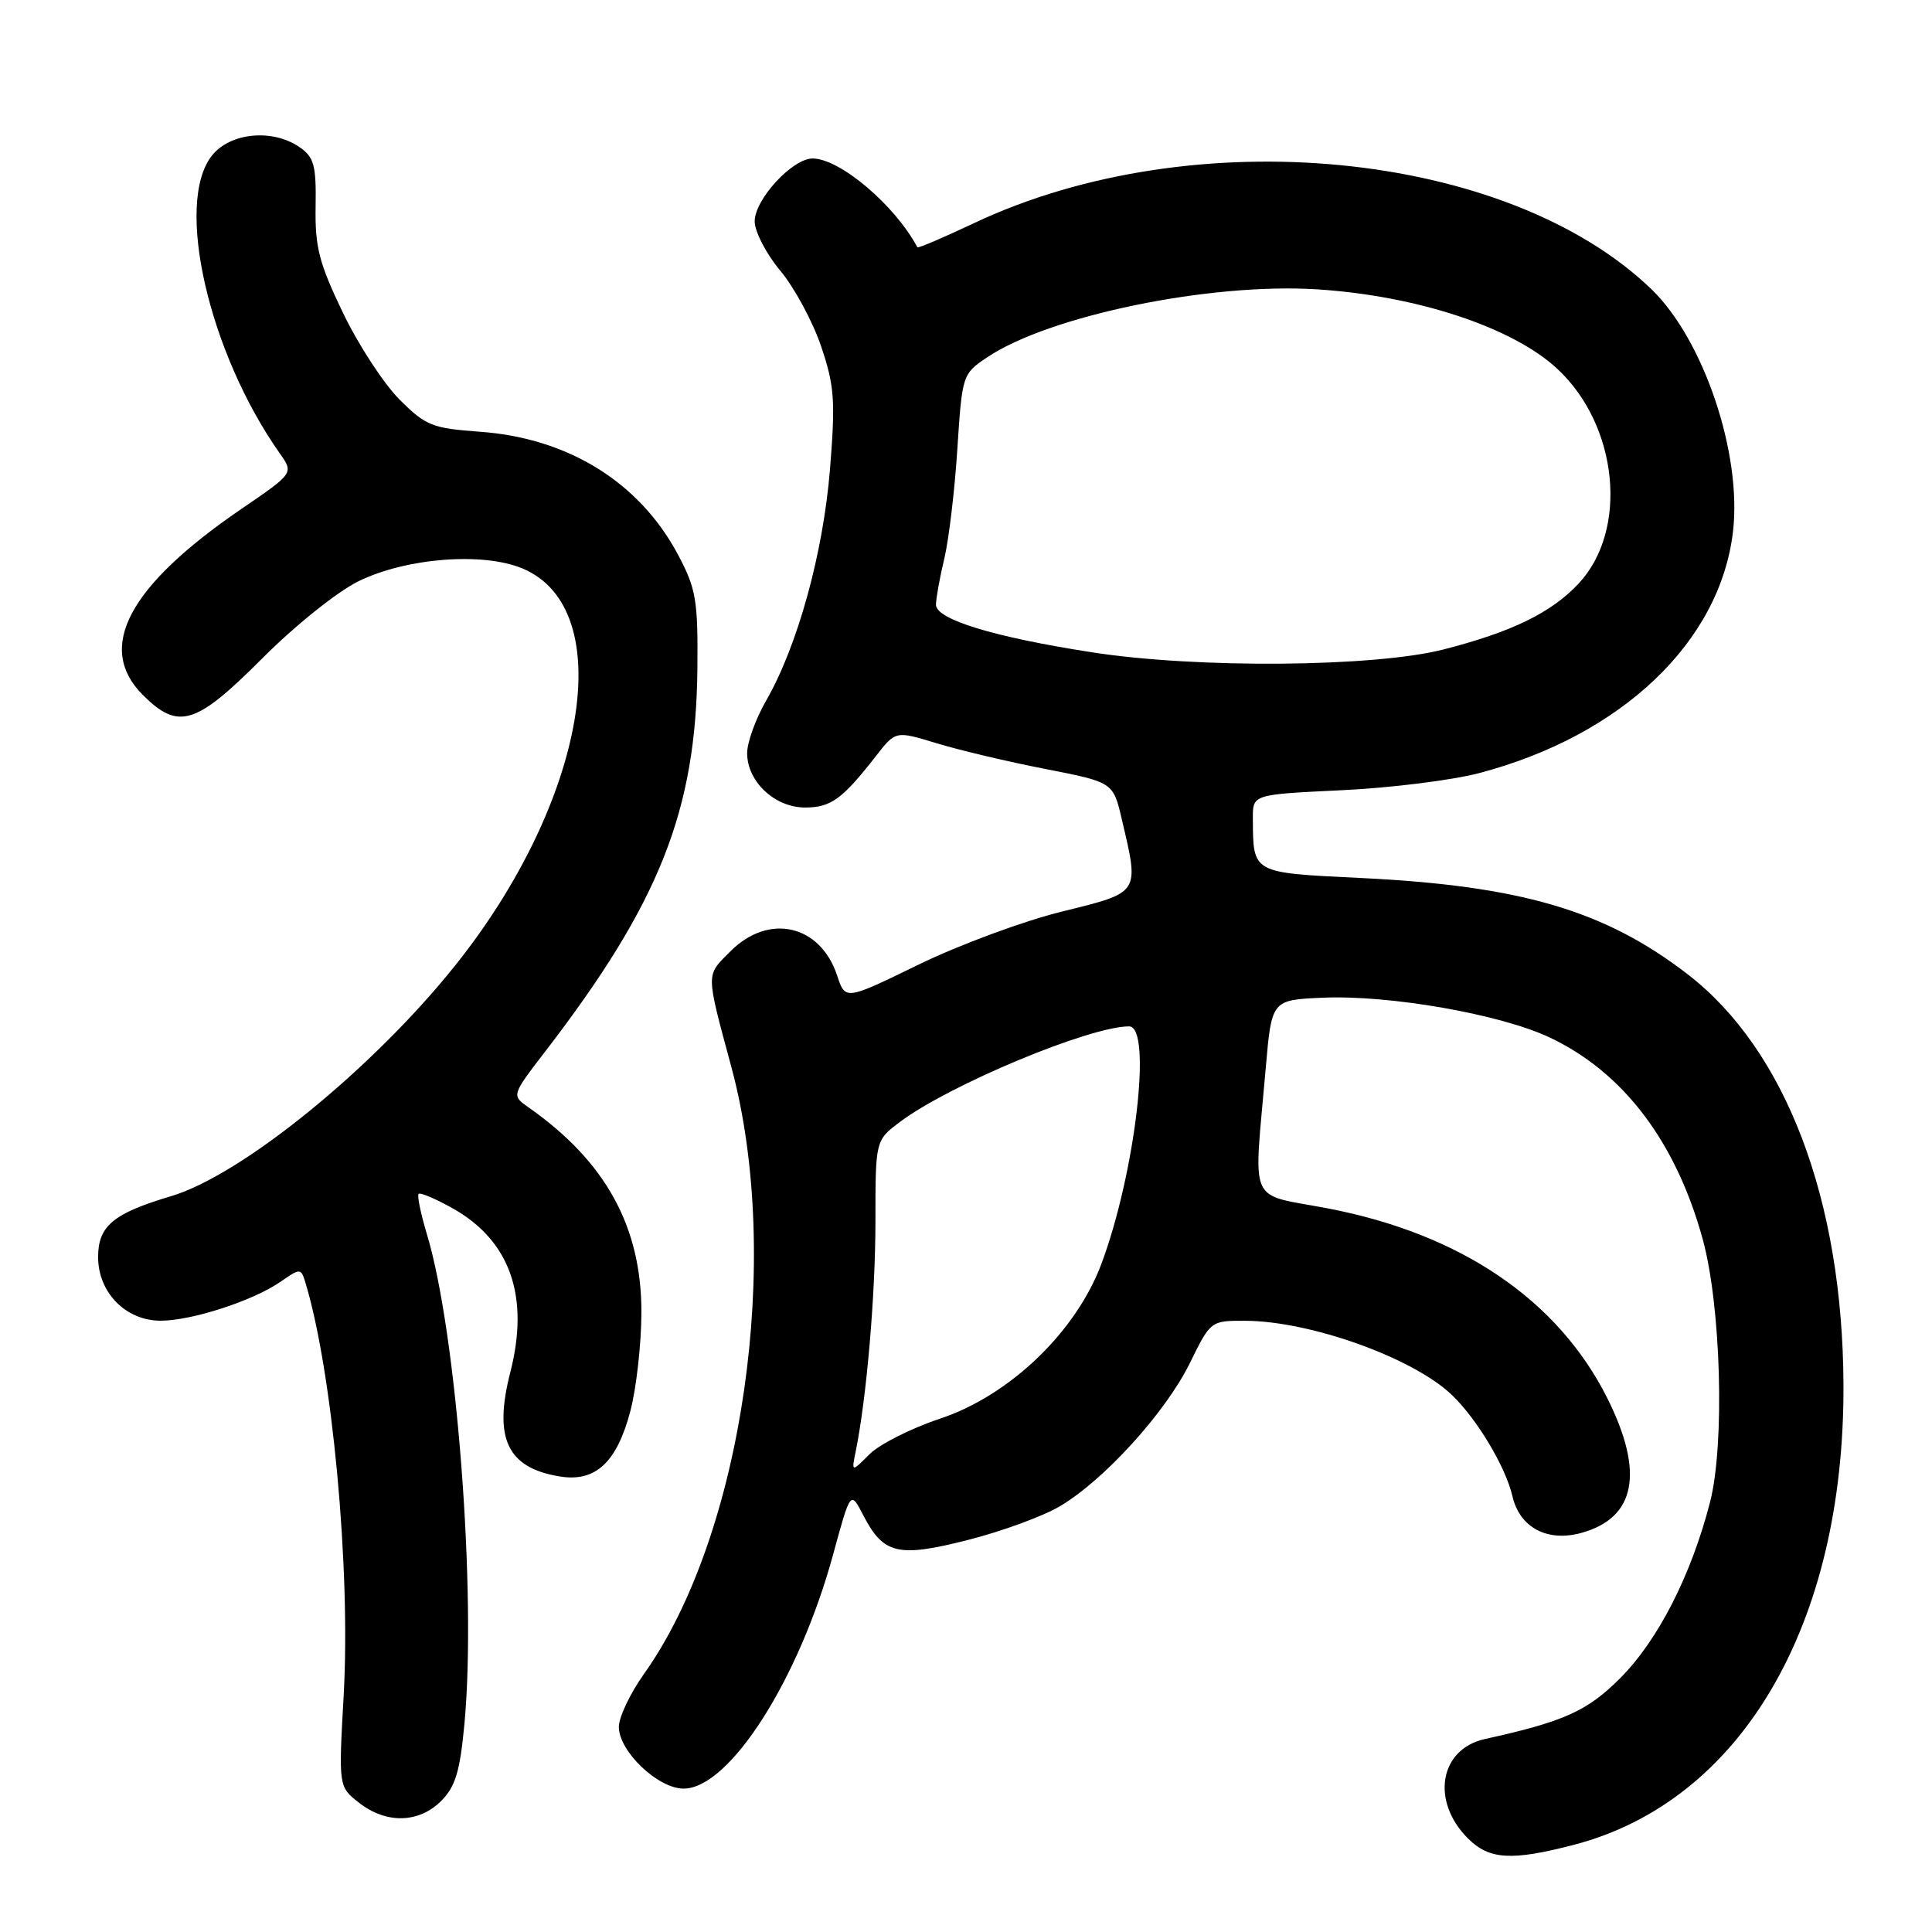<?xml version="1.0" encoding="UTF-8" standalone="no"?>
<!DOCTYPE svg PUBLIC "-//W3C//DTD SVG 1.1//EN" "http://www.w3.org/Graphics/SVG/1.1/DTD/svg11.dtd" >
<svg xmlns="http://www.w3.org/2000/svg" xmlns:xlink="http://www.w3.org/1999/xlink" version="1.1" viewBox="0 0 256 256">
 <g >
 <path fill="currentColor"
d=" M 208.54 244.45 C 230.72 238.67 244.40 215.34 244.27 183.50 C 244.17 158.99 236.63 139.13 223.63 129.10 C 212.67 120.65 201.56 117.37 180.33 116.34 C 165.78 115.63 166.05 115.78 166.01 108.39 C 166.00 105.27 166.00 105.27 177.75 104.71 C 184.21 104.41 192.43 103.38 196.00 102.44 C 214.87 97.47 227.92 85.06 229.63 70.44 C 230.84 60.12 225.74 44.99 218.81 38.31 C 199.69 19.91 158.15 15.85 129.10 29.55 C 125.04 31.47 121.64 32.92 121.56 32.77 C 118.58 27.18 111.30 21.01 107.67 21.00 C 105.00 21.00 100.00 26.42 100.00 29.33 C 100.00 30.69 101.53 33.64 103.40 35.88 C 105.27 38.12 107.70 42.62 108.80 45.89 C 110.57 51.11 110.71 53.06 109.98 62.16 C 109.07 73.33 105.69 85.58 101.51 92.85 C 100.13 95.25 99.00 98.37 99.00 99.79 C 99.00 103.56 102.66 107.00 106.67 107.00 C 110.10 107.00 111.61 105.90 116.09 100.15 C 118.68 96.83 118.68 96.83 124.09 98.48 C 127.07 99.39 133.55 100.93 138.50 101.89 C 147.50 103.65 147.50 103.65 148.65 108.58 C 150.97 118.47 151.14 118.21 140.74 120.78 C 135.66 122.03 127.11 125.19 121.75 127.80 C 112.01 132.55 112.01 132.55 110.93 129.28 C 108.70 122.52 101.89 120.96 96.81 126.03 C 93.49 129.36 93.48 128.64 96.94 141.50 C 103.72 166.76 98.44 203.37 85.34 221.79 C 83.50 224.38 82.00 227.54 82.00 228.82 C 82.00 232.06 87.18 237.00 90.58 237.00 C 96.65 237.00 105.86 222.58 110.39 205.99 C 112.70 197.52 112.70 197.52 114.36 200.73 C 117.06 205.95 118.95 206.41 128.19 204.07 C 132.64 202.95 138.14 200.94 140.40 199.61 C 146.26 196.17 154.45 187.16 157.67 180.60 C 160.41 175.02 160.43 175.00 164.96 175.01 C 173.59 175.03 187.17 179.89 192.34 184.80 C 195.67 187.96 199.50 194.35 200.40 198.24 C 201.36 202.41 205.02 204.36 209.53 203.12 C 216.74 201.13 217.91 195.14 212.99 185.29 C 206.48 172.28 193.60 163.51 176.00 160.13 C 165.18 158.05 166.11 160.15 167.72 141.50 C 168.50 132.50 168.50 132.50 175.29 132.20 C 184.14 131.82 198.84 134.39 205.36 137.48 C 215.08 142.08 222.04 151.24 225.60 164.13 C 228.04 172.95 228.56 191.32 226.60 199.00 C 224.11 208.70 219.70 217.35 214.65 222.40 C 210.32 226.73 207.21 228.13 196.76 230.43 C 190.75 231.75 189.56 238.65 194.50 243.59 C 197.33 246.42 200.27 246.60 208.54 244.45 Z  M 58.45 238.64 C 60.34 236.75 60.95 234.75 61.54 228.41 C 63.16 211.11 60.52 176.63 56.57 163.55 C 55.75 160.82 55.25 158.41 55.47 158.20 C 55.69 157.98 57.72 158.84 59.98 160.11 C 67.61 164.40 70.20 171.78 67.61 181.87 C 65.37 190.62 67.23 194.51 74.18 195.64 C 78.90 196.41 81.72 193.80 83.52 187.00 C 84.32 183.97 84.98 178.08 84.99 173.91 C 85.01 162.54 80.24 153.89 70.03 146.73 C 67.77 145.15 67.77 145.15 72.25 139.32 C 87.39 119.63 92.24 107.40 92.41 88.50 C 92.49 79.50 92.23 78.00 89.84 73.50 C 84.75 63.92 75.30 58.05 63.61 57.21 C 57.25 56.75 56.41 56.41 52.93 52.93 C 50.85 50.85 47.47 45.67 45.43 41.42 C 42.27 34.85 41.73 32.73 41.82 27.37 C 41.91 21.95 41.62 20.85 39.74 19.53 C 36.15 17.02 30.50 17.55 28.07 20.63 C 23.12 26.93 27.64 46.71 37.09 60.10 C 38.92 62.70 38.92 62.70 31.95 67.46 C 16.99 77.69 12.68 85.83 18.92 92.08 C 23.63 96.79 25.93 96.08 34.75 87.24 C 39.10 82.88 44.69 78.40 47.50 77.02 C 53.82 73.92 63.97 73.13 69.22 75.32 C 82.06 80.68 77.74 106.15 60.29 127.96 C 49.31 141.68 31.99 155.74 22.64 158.51 C 15.00 160.78 13.00 162.45 13.00 166.57 C 13.00 171.27 16.67 175.00 21.28 175.00 C 25.41 175.00 33.57 172.35 37.18 169.83 C 39.72 168.06 39.88 168.06 40.40 169.73 C 44.01 181.38 46.48 207.77 45.54 224.62 C 44.86 236.75 44.86 236.75 47.57 238.87 C 51.15 241.69 55.49 241.60 58.45 238.64 Z  M 113.39 192.29 C 114.83 185.21 116.00 171.60 116.00 161.83 C 116.00 151.10 116.00 151.10 119.25 148.66 C 125.79 143.75 144.37 136.00 149.61 136.00 C 152.71 136.00 150.43 155.49 145.93 167.50 C 142.55 176.51 133.77 184.92 124.56 187.98 C 120.74 189.25 116.54 191.37 115.22 192.69 C 112.82 195.09 112.82 195.09 113.39 192.29 Z  M 144.67 86.43 C 131.65 84.41 124.00 82.07 124.02 80.12 C 124.04 79.23 124.53 76.47 125.13 74.00 C 125.72 71.53 126.50 65.02 126.85 59.54 C 127.49 49.66 127.53 49.55 130.80 47.35 C 139.01 41.83 160.30 37.44 174.51 38.34 C 187.75 39.18 200.43 43.37 206.34 48.86 C 214.44 56.38 215.81 70.25 209.16 77.34 C 205.56 81.19 200.30 83.75 191.26 86.06 C 182.07 88.41 158.59 88.60 144.67 86.43 Z "/>
</g>
</svg>